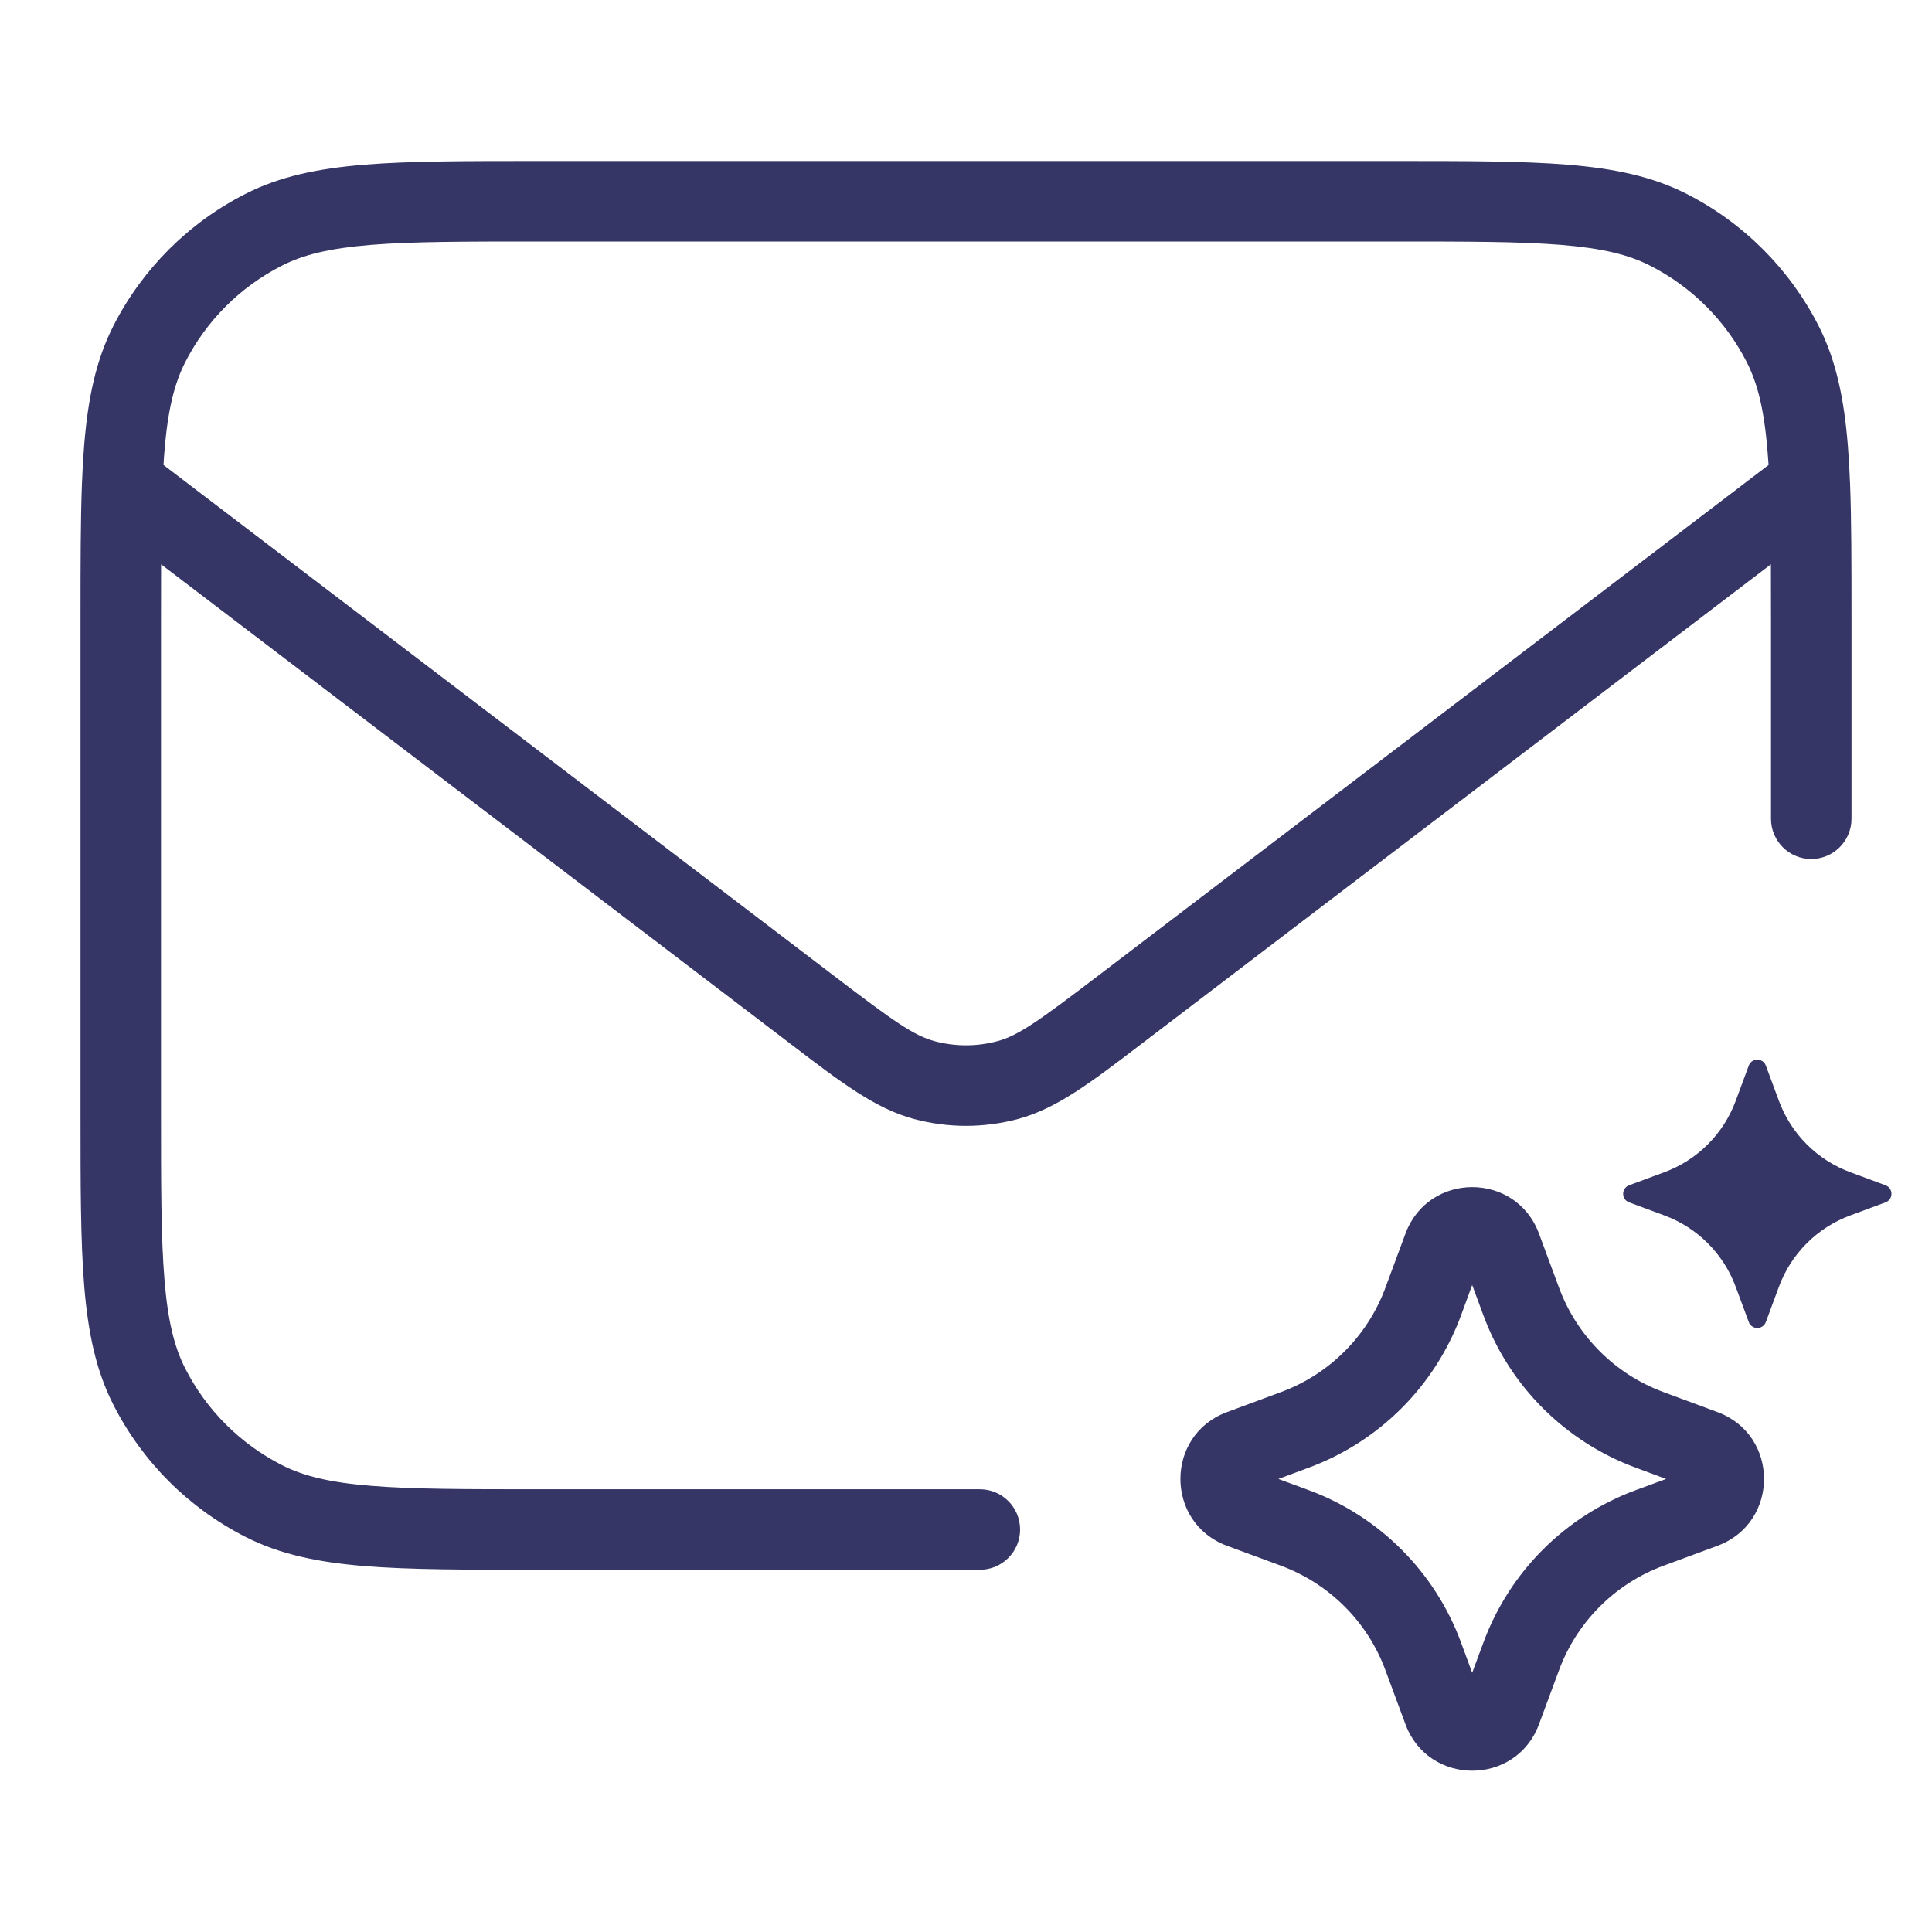 <svg width="24" height="24" viewBox="0 0 24 24" fill="none" xmlns="http://www.w3.org/2000/svg">
<path fill-rule="evenodd" clip-rule="evenodd" d="M17.322 2H6.678C5.786 2 5.087 2 4.525 2.046C3.952 2.093 3.477 2.19 3.048 2.409C2.342 2.768 1.768 3.342 1.409 4.047C1.19 4.477 1.093 4.952 1.046 5.525C1.034 5.668 1.025 5.821 1.019 5.984C1.019 5.99 1.018 5.997 1.018 6.003C1 6.473 1 7.023 1 7.678V13.822C1 14.713 1 15.413 1.046 15.975C1.093 16.548 1.19 17.023 1.409 17.452C1.768 18.158 2.342 18.732 3.048 19.091C3.477 19.31 3.952 19.407 4.525 19.454C5.087 19.5 5.786 19.5 6.678 19.5H12.172C12.448 19.5 12.672 19.276 12.672 19C12.672 18.724 12.448 18.5 12.172 18.5H6.7C5.782 18.5 5.123 18.5 4.606 18.457C4.095 18.416 3.767 18.335 3.502 18.2C2.984 17.936 2.563 17.516 2.3 16.998C2.165 16.733 2.084 16.405 2.043 15.894C2 15.377 2 14.718 2 13.8V7.7C2 7.452 2 7.223 2.001 7.01L9.842 12.984C10.454 13.451 10.877 13.773 11.356 13.901C11.778 14.014 12.222 14.014 12.644 13.901C13.123 13.773 13.546 13.451 14.158 12.984L21.999 7.01C22 7.223 22 7.452 22 7.7V10.171C22 10.447 22.224 10.671 22.5 10.671C22.776 10.671 23 10.447 23 10.171V7.678C23 7.022 23 6.47 22.982 6.001L22.981 5.986C22.975 5.823 22.966 5.669 22.954 5.525C22.907 4.952 22.81 4.477 22.591 4.047C22.232 3.342 21.658 2.768 20.953 2.409C20.523 2.19 20.048 2.093 19.475 2.046C18.913 2 18.213 2 17.322 2ZM21.97 5.776C21.966 5.717 21.962 5.661 21.957 5.606C21.916 5.095 21.835 4.767 21.7 4.501C21.437 3.984 21.016 3.563 20.498 3.3C20.233 3.164 19.905 3.084 19.394 3.042C18.877 3 18.218 3 17.3 3H6.7C5.782 3 5.123 3 4.606 3.042C4.095 3.084 3.767 3.164 3.502 3.3C2.984 3.563 2.563 3.984 2.3 4.501C2.165 4.767 2.084 5.095 2.043 5.606C2.038 5.661 2.034 5.717 2.031 5.776L10.364 12.125C11.094 12.681 11.35 12.865 11.614 12.935C11.867 13.002 12.133 13.002 12.386 12.935C12.65 12.865 12.906 12.681 13.636 12.125L21.97 5.776Z" fill="#353566"/>
<path fill-rule="evenodd" clip-rule="evenodd" d="M17.459 15.325C17.744 14.554 18.833 14.554 19.118 15.325L19.367 15.997C19.589 16.597 20.063 17.071 20.664 17.293L21.336 17.542C22.106 17.827 22.106 18.916 21.336 19.202L20.664 19.45C20.063 19.673 19.589 20.146 19.367 20.747L19.118 21.419C18.833 22.189 17.744 22.189 17.459 21.419L17.21 20.747C16.988 20.146 16.514 19.673 15.913 19.45L15.241 19.202C14.471 18.916 14.471 17.827 15.241 17.542L15.913 17.293C16.514 17.071 16.988 16.597 17.21 15.997L17.459 15.325ZM18.288 15.963L18.148 16.344C17.824 17.218 17.135 17.907 16.26 18.231L15.88 18.372L16.26 18.512C17.135 18.836 17.824 19.525 18.148 20.4L18.288 20.78L18.429 20.4C18.753 19.525 19.442 18.836 20.317 18.512L20.697 18.372L20.317 18.231C19.442 17.907 18.753 17.218 18.429 16.344L18.288 15.963Z" fill="#353566"/>
<path d="M21.936 13.237C21.899 13.139 21.761 13.139 21.724 13.237L21.562 13.674C21.41 14.086 21.086 14.41 20.674 14.562L20.237 14.724C20.139 14.761 20.139 14.899 20.237 14.936L20.674 15.098C21.086 15.25 21.41 15.574 21.562 15.986L21.724 16.423C21.761 16.521 21.899 16.521 21.936 16.423L22.098 15.986C22.25 15.574 22.574 15.25 22.986 15.098L23.423 14.936C23.521 14.899 23.521 14.761 23.423 14.724L22.986 14.562C22.574 14.41 22.25 14.086 22.098 13.674L21.936 13.237Z" fill="#353566"/>
</svg>
